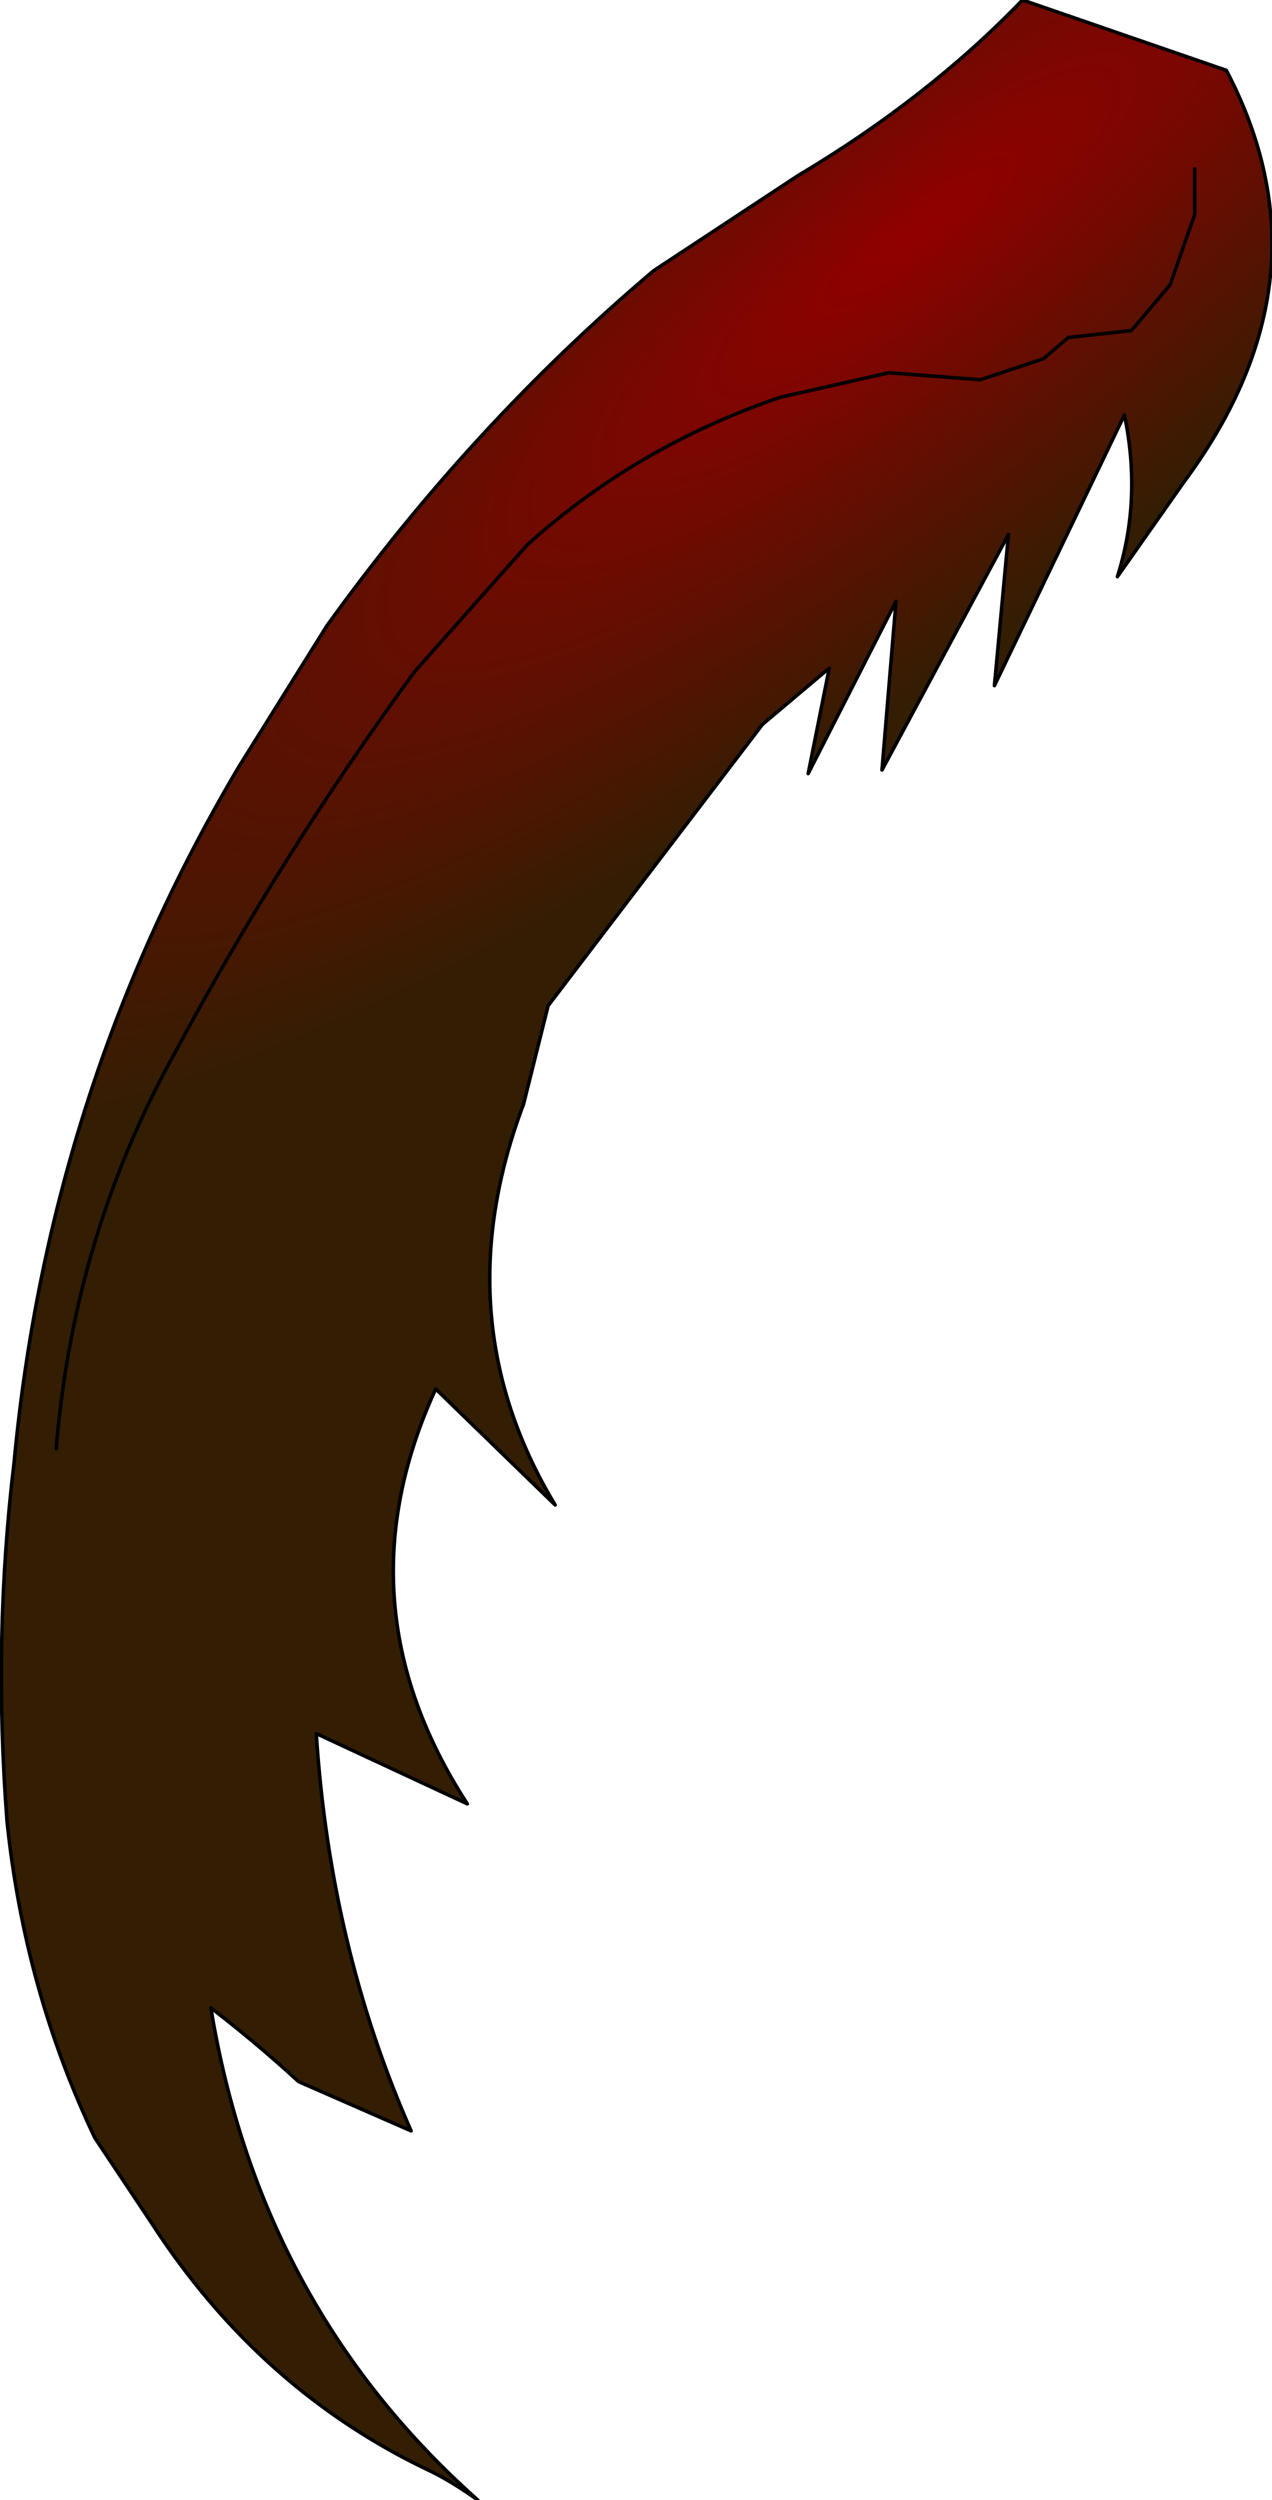 <?xml version="1.0" encoding="UTF-8" standalone="no"?>
<svg xmlns:xlink="http://www.w3.org/1999/xlink" height="35.55px" width="18.1px" xmlns="http://www.w3.org/2000/svg">
  <g transform="matrix(1.0, 0.0, 0.0, 1.0, 13.45, 15.7)">
    <path d="M3.55 -13.3 L3.55 -12.65 3.2 -11.65 2.65 -11.0 1.75 -10.9 1.4 -10.6 0.5 -10.3 -0.8 -10.4 -2.35 -10.05 Q-4.4 -9.35 -5.95 -7.95 L-7.55 -6.15 Q-9.45 -3.55 -10.95 -0.75 -12.4 1.85 -12.65 4.9 -12.4 1.85 -10.95 -0.75 -9.45 -3.55 -7.55 -6.15 L-5.95 -7.95 Q-4.4 -9.35 -2.35 -10.05 L-0.8 -10.4 0.5 -10.3 1.4 -10.6 1.75 -10.9 2.65 -11.0 3.2 -11.65 3.55 -12.65 3.55 -13.3 M4.0 -14.7 Q5.55 -11.75 3.4 -8.85 L2.45 -7.5 Q2.8 -8.6 2.55 -9.8 L0.7 -5.95 0.9 -8.1 -0.9 -4.75 -0.7 -7.15 -1.95 -4.7 -1.65 -6.2 -2.6 -5.4 -5.65 -1.4 -5.7 -1.2 -6.0 0.0 Q-7.15 3.05 -5.55 5.7 L-7.25 4.05 Q-8.65 7.1 -6.8 9.95 L-8.95 8.95 Q-8.75 12.0 -7.6 14.6 L-9.2 13.9 Q-9.8 13.35 -10.45 12.85 -9.75 17.1 -6.65 19.85 -7.0 19.6 -7.3 19.45 -9.75 18.3 -11.3 15.9 L-12.1 14.7 Q-13.1 12.6 -13.35 10.2 -13.55 7.6 -13.25 5.1 -12.75 -0.25 -10.05 -4.8 L-8.8 -6.8 Q-6.75 -9.65 -4.15 -11.85 L-2.1 -13.2 Q-0.25 -14.3 1.1 -15.7 L4.0 -14.7" fill="url(#gradient0)" fill-rule="evenodd" stroke="none"/>
    <path d="M-12.65 4.9 Q-12.4 1.85 -10.95 -0.75 -9.45 -3.55 -7.55 -6.15 L-5.95 -7.95 Q-4.4 -9.35 -2.35 -10.05 L-0.8 -10.4 0.5 -10.3 1.4 -10.6 1.75 -10.9 2.65 -11.0 3.2 -11.65 3.55 -12.65 3.55 -13.3 M4.0 -14.7 Q5.55 -11.75 3.4 -8.85 L2.45 -7.5 Q2.8 -8.6 2.55 -9.8 L0.7 -5.95 0.9 -8.1 -0.9 -4.75 -0.7 -7.15 -1.95 -4.7 -1.65 -6.2 -2.6 -5.4 -5.65 -1.4 -5.7 -1.2 -6.0 0.0 Q-7.15 3.05 -5.55 5.7 L-7.25 4.05 Q-8.65 7.1 -6.8 9.95 L-8.95 8.95 Q-8.75 12.0 -7.6 14.6 L-9.2 13.9 Q-9.8 13.35 -10.45 12.85 -9.75 17.1 -6.65 19.85 -7.0 19.6 -7.3 19.45 -9.75 18.3 -11.3 15.9 L-12.1 14.7 Q-13.1 12.6 -13.35 10.2 -13.55 7.6 -13.25 5.1 -12.75 -0.25 -10.05 -4.8 L-8.8 -6.8 Q-6.75 -9.65 -4.15 -11.85 L-2.1 -13.2 Q-0.25 -14.3 1.1 -15.7 L4.0 -14.7 Z" fill="none" stroke="#000000" stroke-linecap="round" stroke-linejoin="round" stroke-width="0.05"/>
  </g>
  <defs>
    <radialGradient cx="0" cy="0" gradientTransform="matrix(0.004, 0.005, -0.019, 0.015, -0.4, -12.4)" gradientUnits="userSpaceOnUse" id="gradient0" r="819.2" spreadMethod="pad">
      <stop offset="0.0" stop-color="#910000"/>
      <stop offset="1.0" stop-color="#331e03"/>
    </radialGradient>
  </defs>
</svg>
